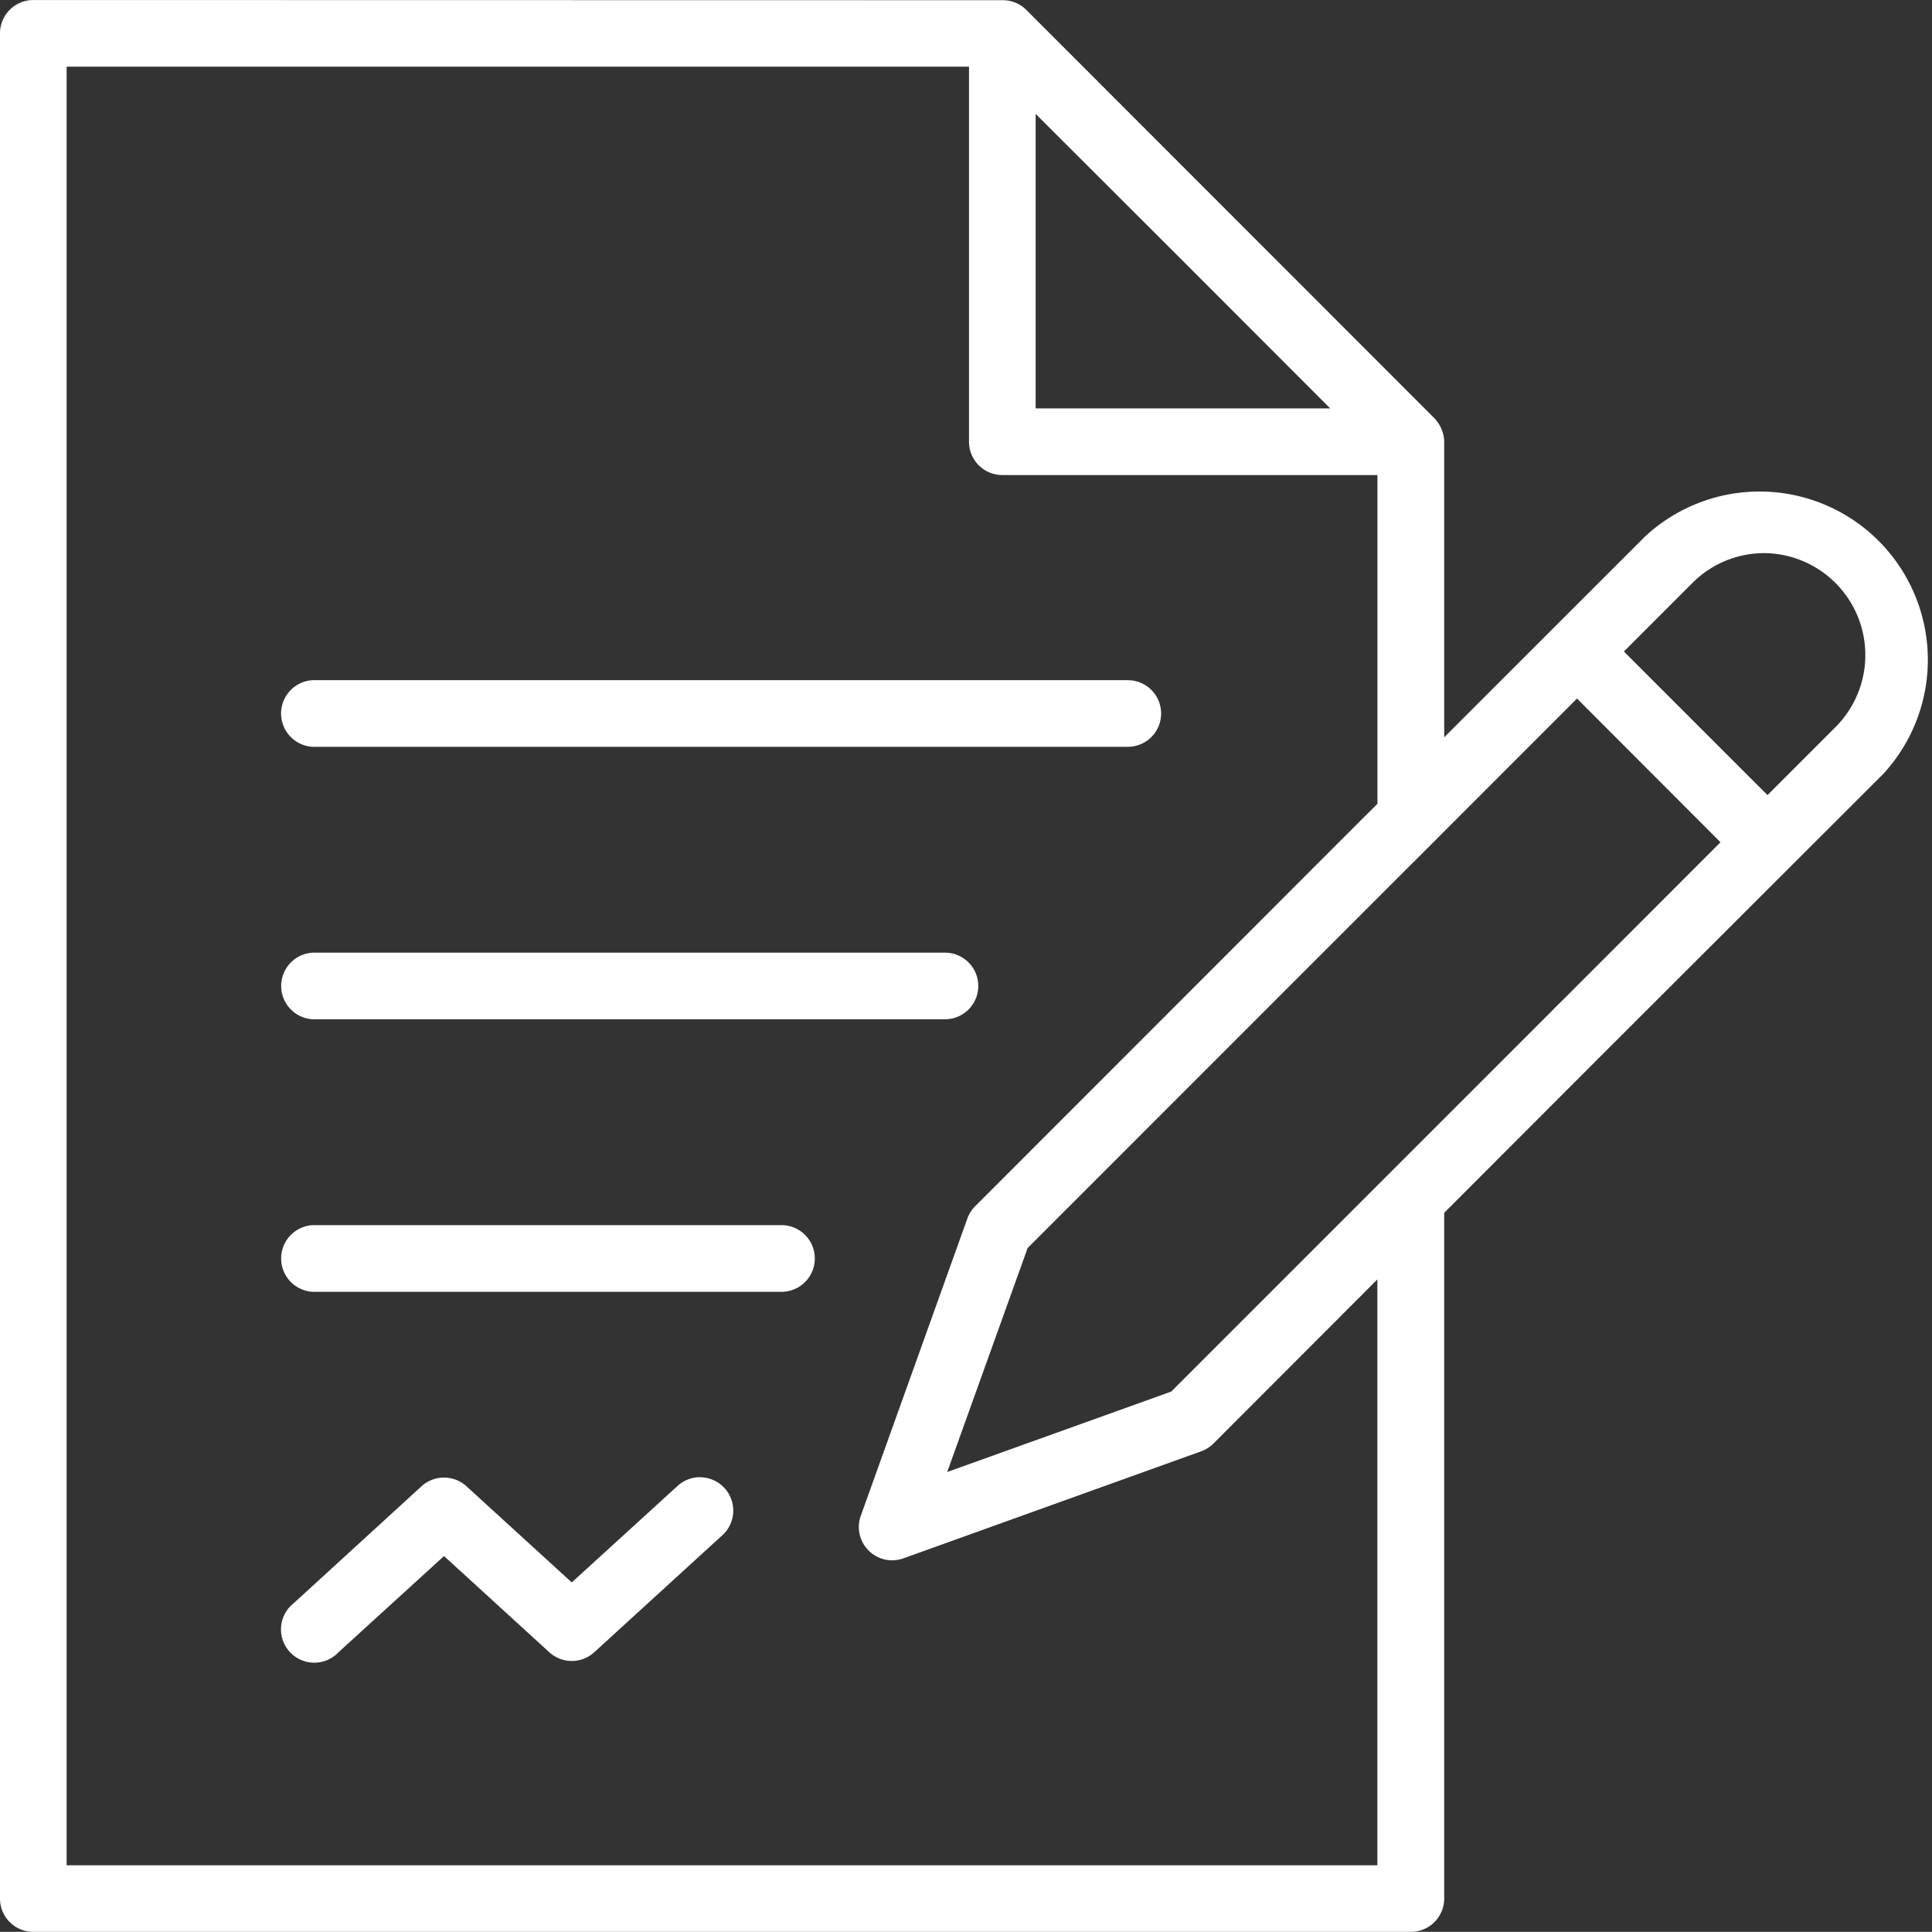 <svg xmlns="http://www.w3.org/2000/svg" width="56.257" height="56.253" viewBox="0 0 56.257 56.253">
  <rect x="0" y="0" width="56.257" height="56.253" fill="#333333" stroke="none"/>
  <g id="Grupo_30" data-name="Grupo 30" transform="translate(-444.813 -1251.491)">
    <path id="Trazado_52" data-name="Trazado 52" d="M445.787,1251.492a.97.97,0,0,0-.974.974v54.312a.969.969,0,0,0,.974.966H485.9a.971.971,0,0,0,.966-.966v-19.972l4.58-4.585a12.932,12.932,0,0,0,.189-.189l8.01-8a4.9,4.9,0,0,0-6.925-6.924l-5.854,5.852v-8.6a.967.967,0,0,0-.059-.324.941.941,0,0,0-.135-.254l0,0-.034-.044,0-.007c-.017-.019-.033-.038-.051-.055l-11.885-11.893h0a.969.969,0,0,0-.687-.286Zm.966,1.94h26.276v10.924a.97.97,0,0,0,.973.968h10.92v9.572l-.256.256-.053.051-11.4,11.407a.962.962,0,0,0-.23.358l-3.106,8.663a.97.97,0,0,0,1.239,1.238l8.662-3.114a.974.974,0,0,0,.359-.221l4.783-4.788v17.059H446.753Zm28.216,1.375,4.293,4.287,4.284,4.289h-8.577Zm21.207,12.79a2.968,2.968,0,0,1,2.091,5.059l-1.987,1.987-4.181-4.181,1.986-1.987a2.947,2.947,0,0,1,2.091-.878Zm-42.257,3.7a.971.971,0,0,0,.1,1.94h23.634a.97.97,0,1,0,0-1.94H454.019a.8.8,0,0,0-.1,0Zm36.814.534,4.178,4.185-4.651,4.654h0a.866.866,0,0,0-.091.09.983.983,0,0,0-.1.1l-11.152,11.152-6.523,2.342,2.342-6.522,11.218-11.22h0l.03-.028Zm-36.811,7.4,0,0a.971.971,0,0,0,.1,1.94h18.307a.97.97,0,1,0,0-1.94H454.019c-.032,0-.064,0-.1,0Zm0,7.934h0a.972.972,0,0,0,.1,1.942h13.546a.971.971,0,1,0,0-1.942H453.918Zm11.291,7.339h0a.976.976,0,0,0-.681.265l-3.07,2.8-3.066-2.8a.972.972,0,0,0-1.309,0l-3.716,3.4a.97.97,0,1,0,1.3,1.432l3.071-2.8,3.065,2.8a.97.97,0,0,0,1.311,0l3.715-3.394a.97.97,0,0,0-.623-1.7Z" fill="#fff"/>
  </g>
</svg>
